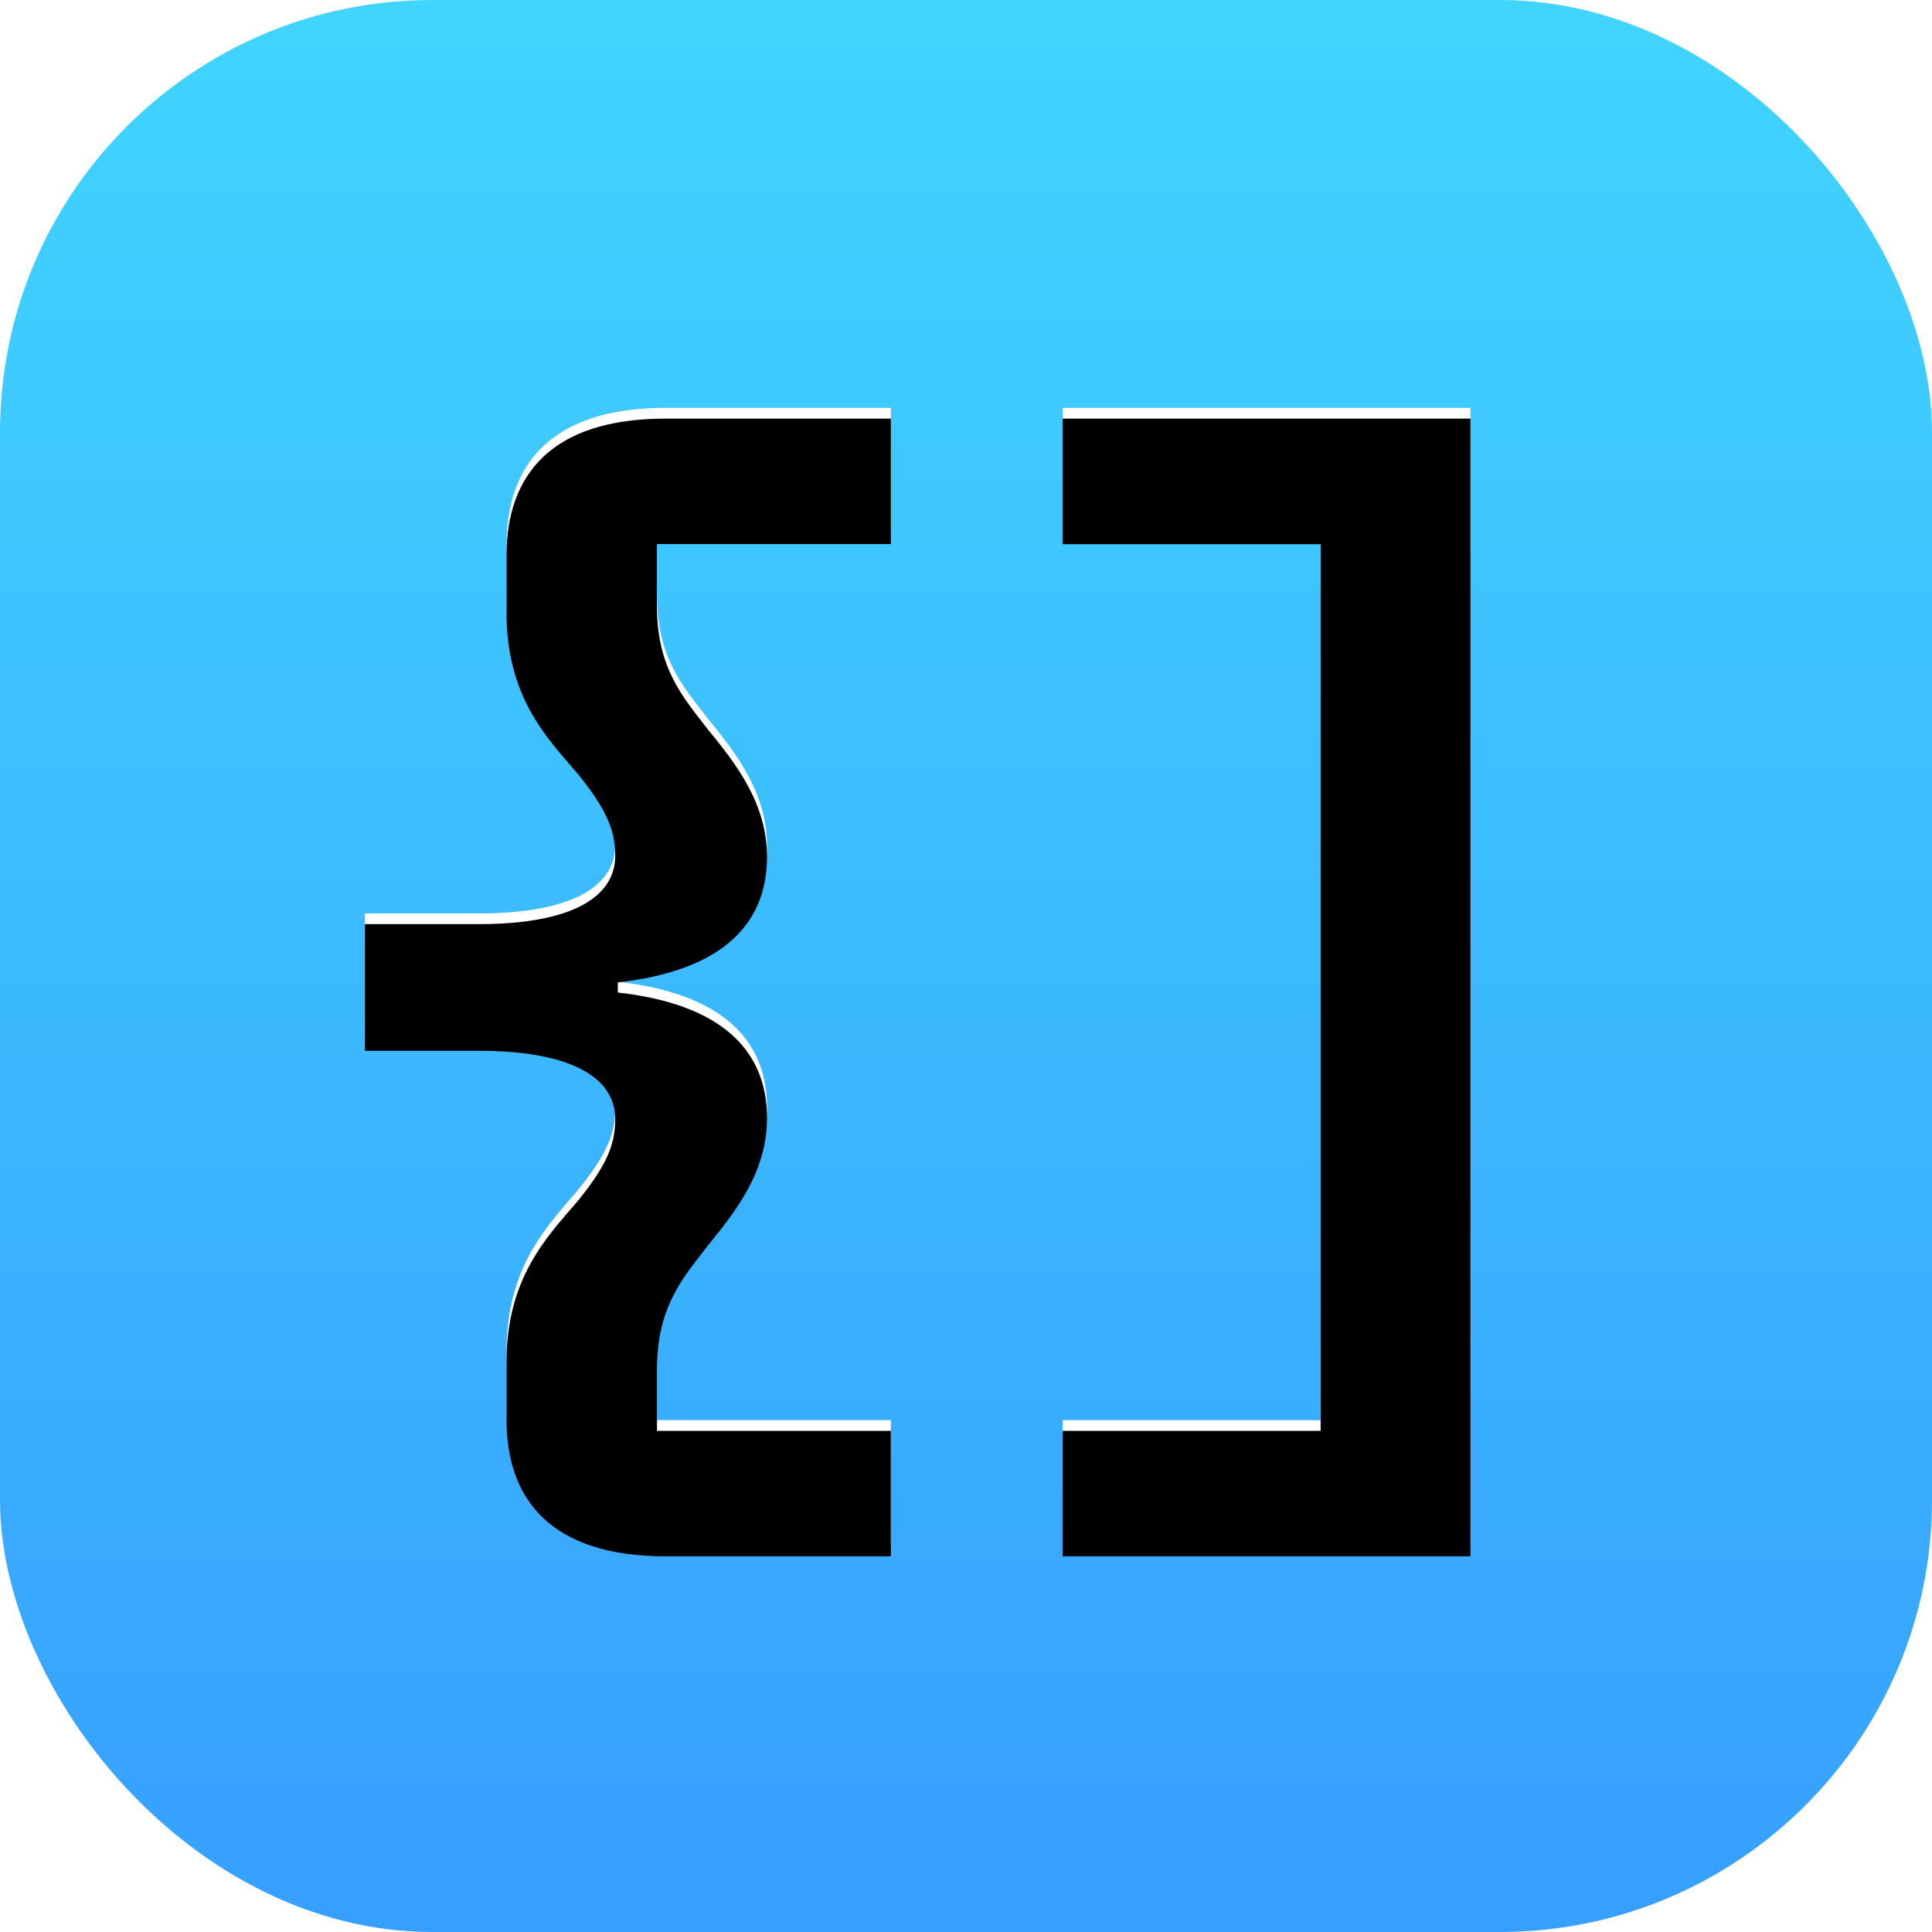 <svg width="180" height="180" viewBox="0 0 180 180" xmlns="http://www.w3.org/2000/svg" xmlns:xlink="http://www.w3.org/1999/xlink"><defs><linearGradient x1="50%" y1="100%" x2="50%" y2="0%" id="a"><stop stop-color="#379FFF" offset="0%"/><stop stop-color="#40D5FF" offset="100%"/></linearGradient><filter x="-1.5%" y="-1.4%" width="102.9%" height="102.8%" filterUnits="objectBoundingBox" id="c"><feGaussianBlur stdDeviation="1" in="SourceAlpha" result="shadowBlurInner1"/><feOffset dy="1" in="shadowBlurInner1" result="shadowOffsetInner1"/><feComposite in="shadowOffsetInner1" in2="SourceAlpha" operator="arithmetic" k2="-1" k3="1" result="shadowInnerInner1"/><feColorMatrix values="0 0 0 0 0 0 0 0 0 0 0 0 0 0 0 0 0 0 0.652 0" in="shadowInnerInner1"/></filter><path d="M83 38v11.69H61.2v5.66c0 5.9 2.36 8.5 4.72 11.57 2.71 3.3 5.54 6.96 5.54 11.92 0 6.5-4.48 10.63-13.9 11.69v.94c9.42 1.06 13.9 5.2 13.9 11.69 0 4.96-2.83 8.62-5.54 11.92l-.34.45c-2.24 2.88-4.37 5.5-4.37 11.12v5.66H83V144H62.03c-10.72 0-14.84-5.31-14.84-12.75v-5.31c0-7.9 3.77-11.69 6.6-15 2.59-3.18 3.53-5.18 3.53-7.66 0-4.02-4.36-6.38-12.72-6.38H34V85.1h10.6c8.36 0 12.72-2.36 12.72-6.38 0-2.48-.94-4.48-3.53-7.67-2.83-3.3-6.6-7.08-6.6-14.99v-5.31C47.2 43.3 51.31 38 62.03 38H83zm54 0v106H99v-11.69h24.04V49.7H99V38h38z" id="b"/></defs><g fill="none" fill-rule="nonzero"><rect width="180" height="180" rx="40.27" fill="url(#a)"/><use fill="#FFF" xlink:href="#b"/><use fill="#000" filter="url(#c)" xlink:href="#b"/></g></svg>